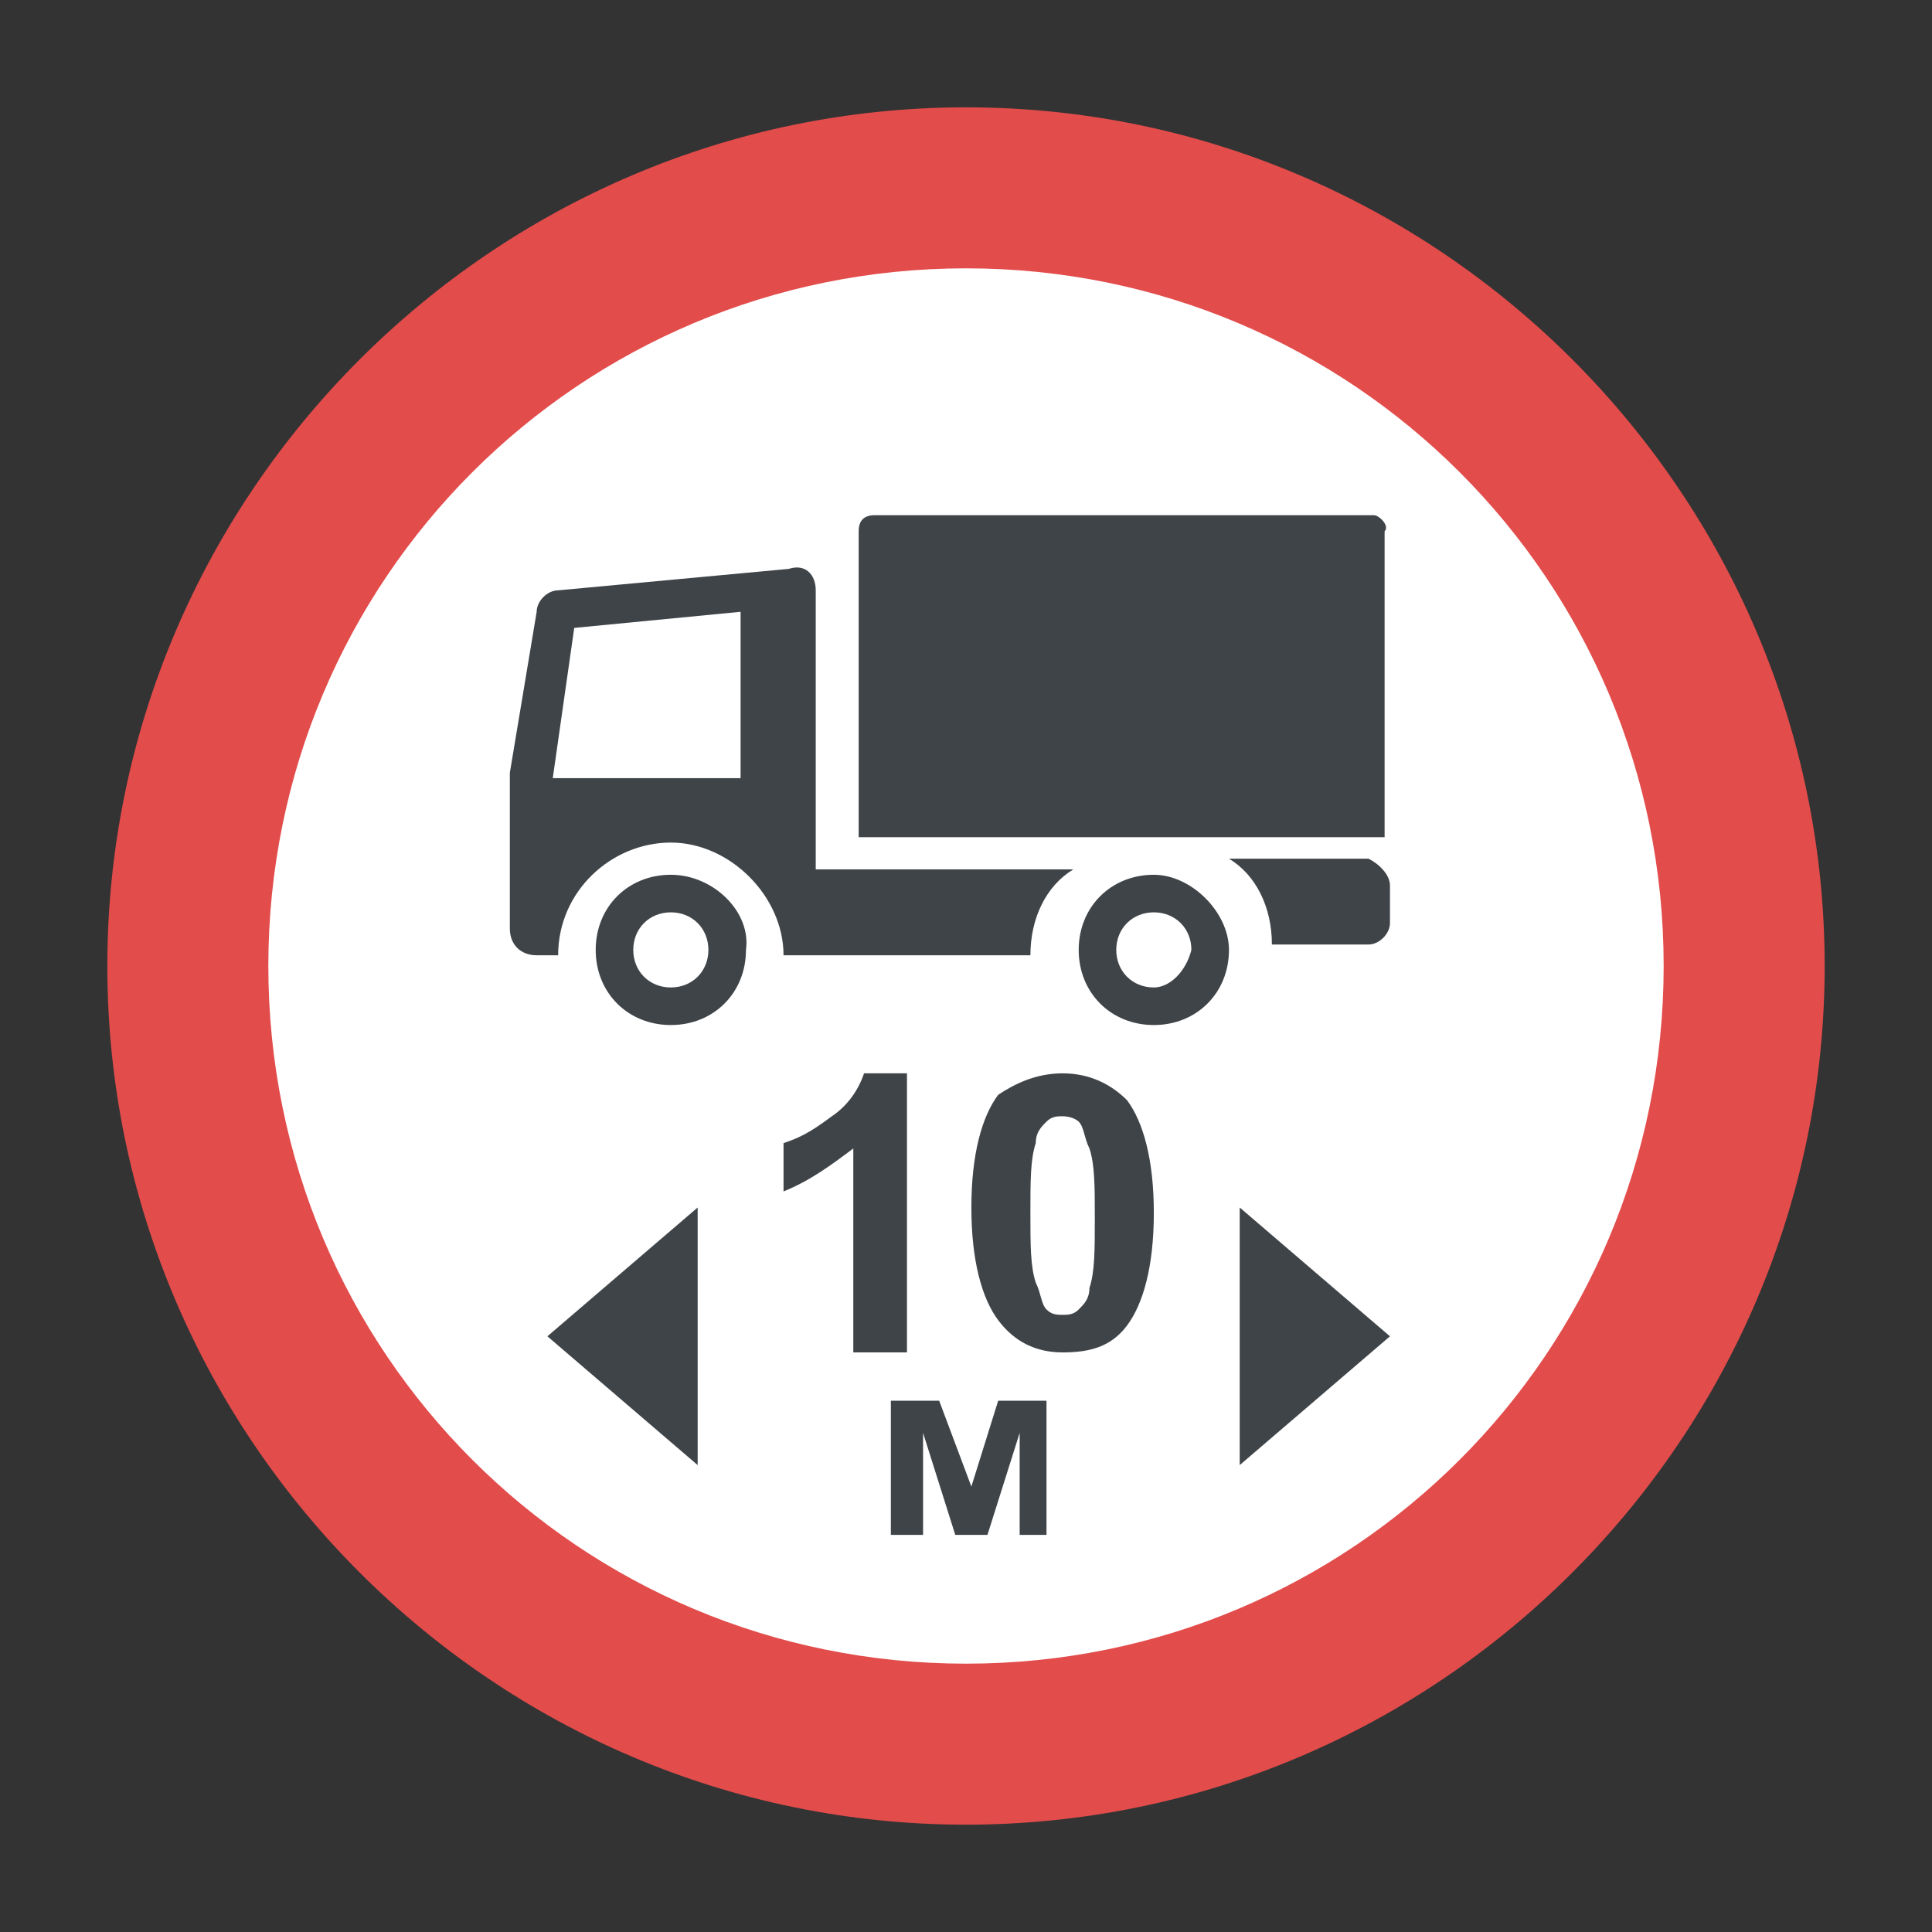 <?xml version="1.0" encoding="utf-8"?>
<!-- Generator: Adobe Illustrator 18.0.0, SVG Export Plug-In . SVG Version: 6.00 Build 0)  -->
<!DOCTYPE svg PUBLIC "-//W3C//DTD SVG 1.1//EN" "http://www.w3.org/Graphics/SVG/1.1/DTD/svg11.dtd">
<svg version="1.1" id="Layer_1" xmlns="http://www.w3.org/2000/svg" xmlns:xlink="http://www.w3.org/1999/xlink" x="0px" y="0px"
	 viewBox="0 0 36 36" enable-background="new 0 0 36 36" xml:space="preserve">
<rect x="0" y="0" width="36" height="36" fill="#333333" stroke="none"/>
<g>
	<g>
		<g>
			<g>
				<g>
					<g>
						<g>
							<g>
								<g>
									<g>
										<g>
											<g>
												<g>
													<path fill="#E24C4B" d="M18,2C9.2,2,2,9.2,2,18s7.2,16,16,16c8.8,0,16-7.2,16-16S26.8,2,18,2z"/>
												</g>
											</g>
										</g>
									</g>
								</g>
								<g>
									<g>
										<g>
											<g>
												<path fill="#FFFFFF" d="M5,18c0-7.2,5.8-13,13-13s13,5.8,13,13c0,7.2-5.8,13-13,13S5,25.2,5,18z"/>
											</g>
										</g>
									</g>
								</g>
							</g>
						</g>
					</g>
				</g>
			</g>
		</g>
	</g>
	<g>
		<g>
			<g>
				<g>
					<g>
						<path fill="#3F4448" d="M16.6,28.6v-2.5h0.9l0.6,1.6l0.5-1.6h0.9v2.5H19v-1.9l-0.6,1.9h-0.6l-0.6-1.9v1.9H16.6z"/>
					</g>
				</g>
			</g>
		</g>
		<g>
			<g>
				<g>
					<g>
						<g>
							<polygon fill="#3F4448" points="10.2,24.9 13,27.3 13,22.5 							"/>
						</g>
					</g>
				</g>
			</g>
		</g>
		<g>
			<g>
				<g>
					<g>
						<g>
							<polygon fill="#3F4448" points="25.9,24.9 23.1,22.5 23.1,27.3 							"/>
						</g>
					</g>
				</g>
			</g>
		</g>
		<g>
			<g>
				<g>
					<g>
						<path fill="#3F4448" d="M16.9,25.2h-1v-3.8c-0.4,0.3-0.8,0.6-1.3,0.8v-0.9c0.3-0.1,0.5-0.2,0.9-0.5c0.3-0.2,0.5-0.5,0.6-0.8
							h0.8V25.2z"/>
					</g>
				</g>
			</g>
		</g>
		<g>
			<g>
				<g>
					<g>
						<path fill="#3F4448" d="M19.8,20c0.5,0,0.9,0.2,1.2,0.5c0.3,0.4,0.5,1.1,0.5,2.1c0,1-0.2,1.7-0.5,2.1
							c-0.3,0.4-0.7,0.5-1.2,0.5c-0.5,0-0.9-0.2-1.2-0.6c-0.3-0.4-0.5-1.1-0.5-2.1c0-1,0.2-1.7,0.5-2.1C18.9,20.2,19.3,20,19.8,20z
							 M19.8,20.8c-0.1,0-0.2,0-0.3,0.1c-0.1,0.1-0.2,0.2-0.2,0.4c-0.1,0.3-0.1,0.7-0.1,1.3c0,0.6,0,1,0.1,1.3
							c0.1,0.2,0.1,0.4,0.2,0.5c0.1,0.1,0.2,0.1,0.3,0.1c0.1,0,0.2,0,0.3-0.1c0.1-0.1,0.2-0.2,0.2-0.4c0.1-0.3,0.1-0.7,0.1-1.3
							c0-0.6,0-1-0.1-1.3c-0.1-0.2-0.1-0.4-0.2-0.5C20.1,20.9,20,20.8,19.8,20.8z"/>
					</g>
				</g>
			</g>
		</g>
		<g>
			<g>
				<g>
					<g>
						<g>
							<path fill="#3F4448" d="M15.2,16.1V11c0-0.3-0.2-0.5-0.5-0.4L10.4,11c-0.2,0-0.4,0.2-0.4,0.4l-0.5,3v2.9
								c0,0.3,0.2,0.5,0.5,0.5h0.4c0-1.2,1-2.1,2.1-2.1s2.1,1,2.1,2.1h4.6c0-0.7,0.3-1.3,0.8-1.6H15.2z M13.8,14.5h-3.5l0.4-2.8
								l3.1-0.3V14.5z"/>
						</g>
					</g>
				</g>
			</g>
		</g>
		<g>
			<g>
				<g>
					<g>
						<path fill="#3F4448" d="M25.9,16.5v0.7c0,0.2-0.2,0.4-0.4,0.4h-1.8c0-0.7-0.3-1.3-0.8-1.6h2.6C25.7,16.1,25.9,16.3,25.9,16.5z
							"/>
					</g>
				</g>
			</g>
		</g>
		<g>
			<g>
				<g>
					<g>
						<path fill="#3F4448" d="M25.6,9.6h-9.3c-0.2,0-0.3,0.1-0.3,0.3v5.7h9.8V9.9C25.9,9.8,25.7,9.6,25.6,9.6z"/>
					</g>
				</g>
			</g>
		</g>
		<g>
			<g>
				<g>
					<g>
						<path fill="#3F4448" d="M12.5,16.3c-0.8,0-1.4,0.6-1.4,1.4c0,0.8,0.6,1.4,1.4,1.4c0.8,0,1.4-0.6,1.4-1.4
							C14,17,13.3,16.3,12.5,16.3z M12.5,18.4c-0.4,0-0.7-0.3-0.7-0.7c0-0.4,0.3-0.7,0.7-0.7c0.4,0,0.7,0.3,0.7,0.7
							C13.2,18.1,12.9,18.4,12.5,18.4z"/>
					</g>
				</g>
			</g>
		</g>
		<g>
			<g>
				<g>
					<g>
						<path fill="#3F4448" d="M21.5,16.3c-0.8,0-1.4,0.6-1.4,1.4c0,0.8,0.6,1.4,1.4,1.4c0.8,0,1.4-0.6,1.4-1.4
							C22.9,17,22.2,16.3,21.5,16.3z M21.5,18.4c-0.4,0-0.7-0.3-0.7-0.7c0-0.4,0.3-0.7,0.7-0.7s0.7,0.3,0.7,0.7
							C22.1,18.1,21.8,18.4,21.5,18.4z"/>
					</g>
				</g>
			</g>
		</g>
	</g>
</g>
</svg>
